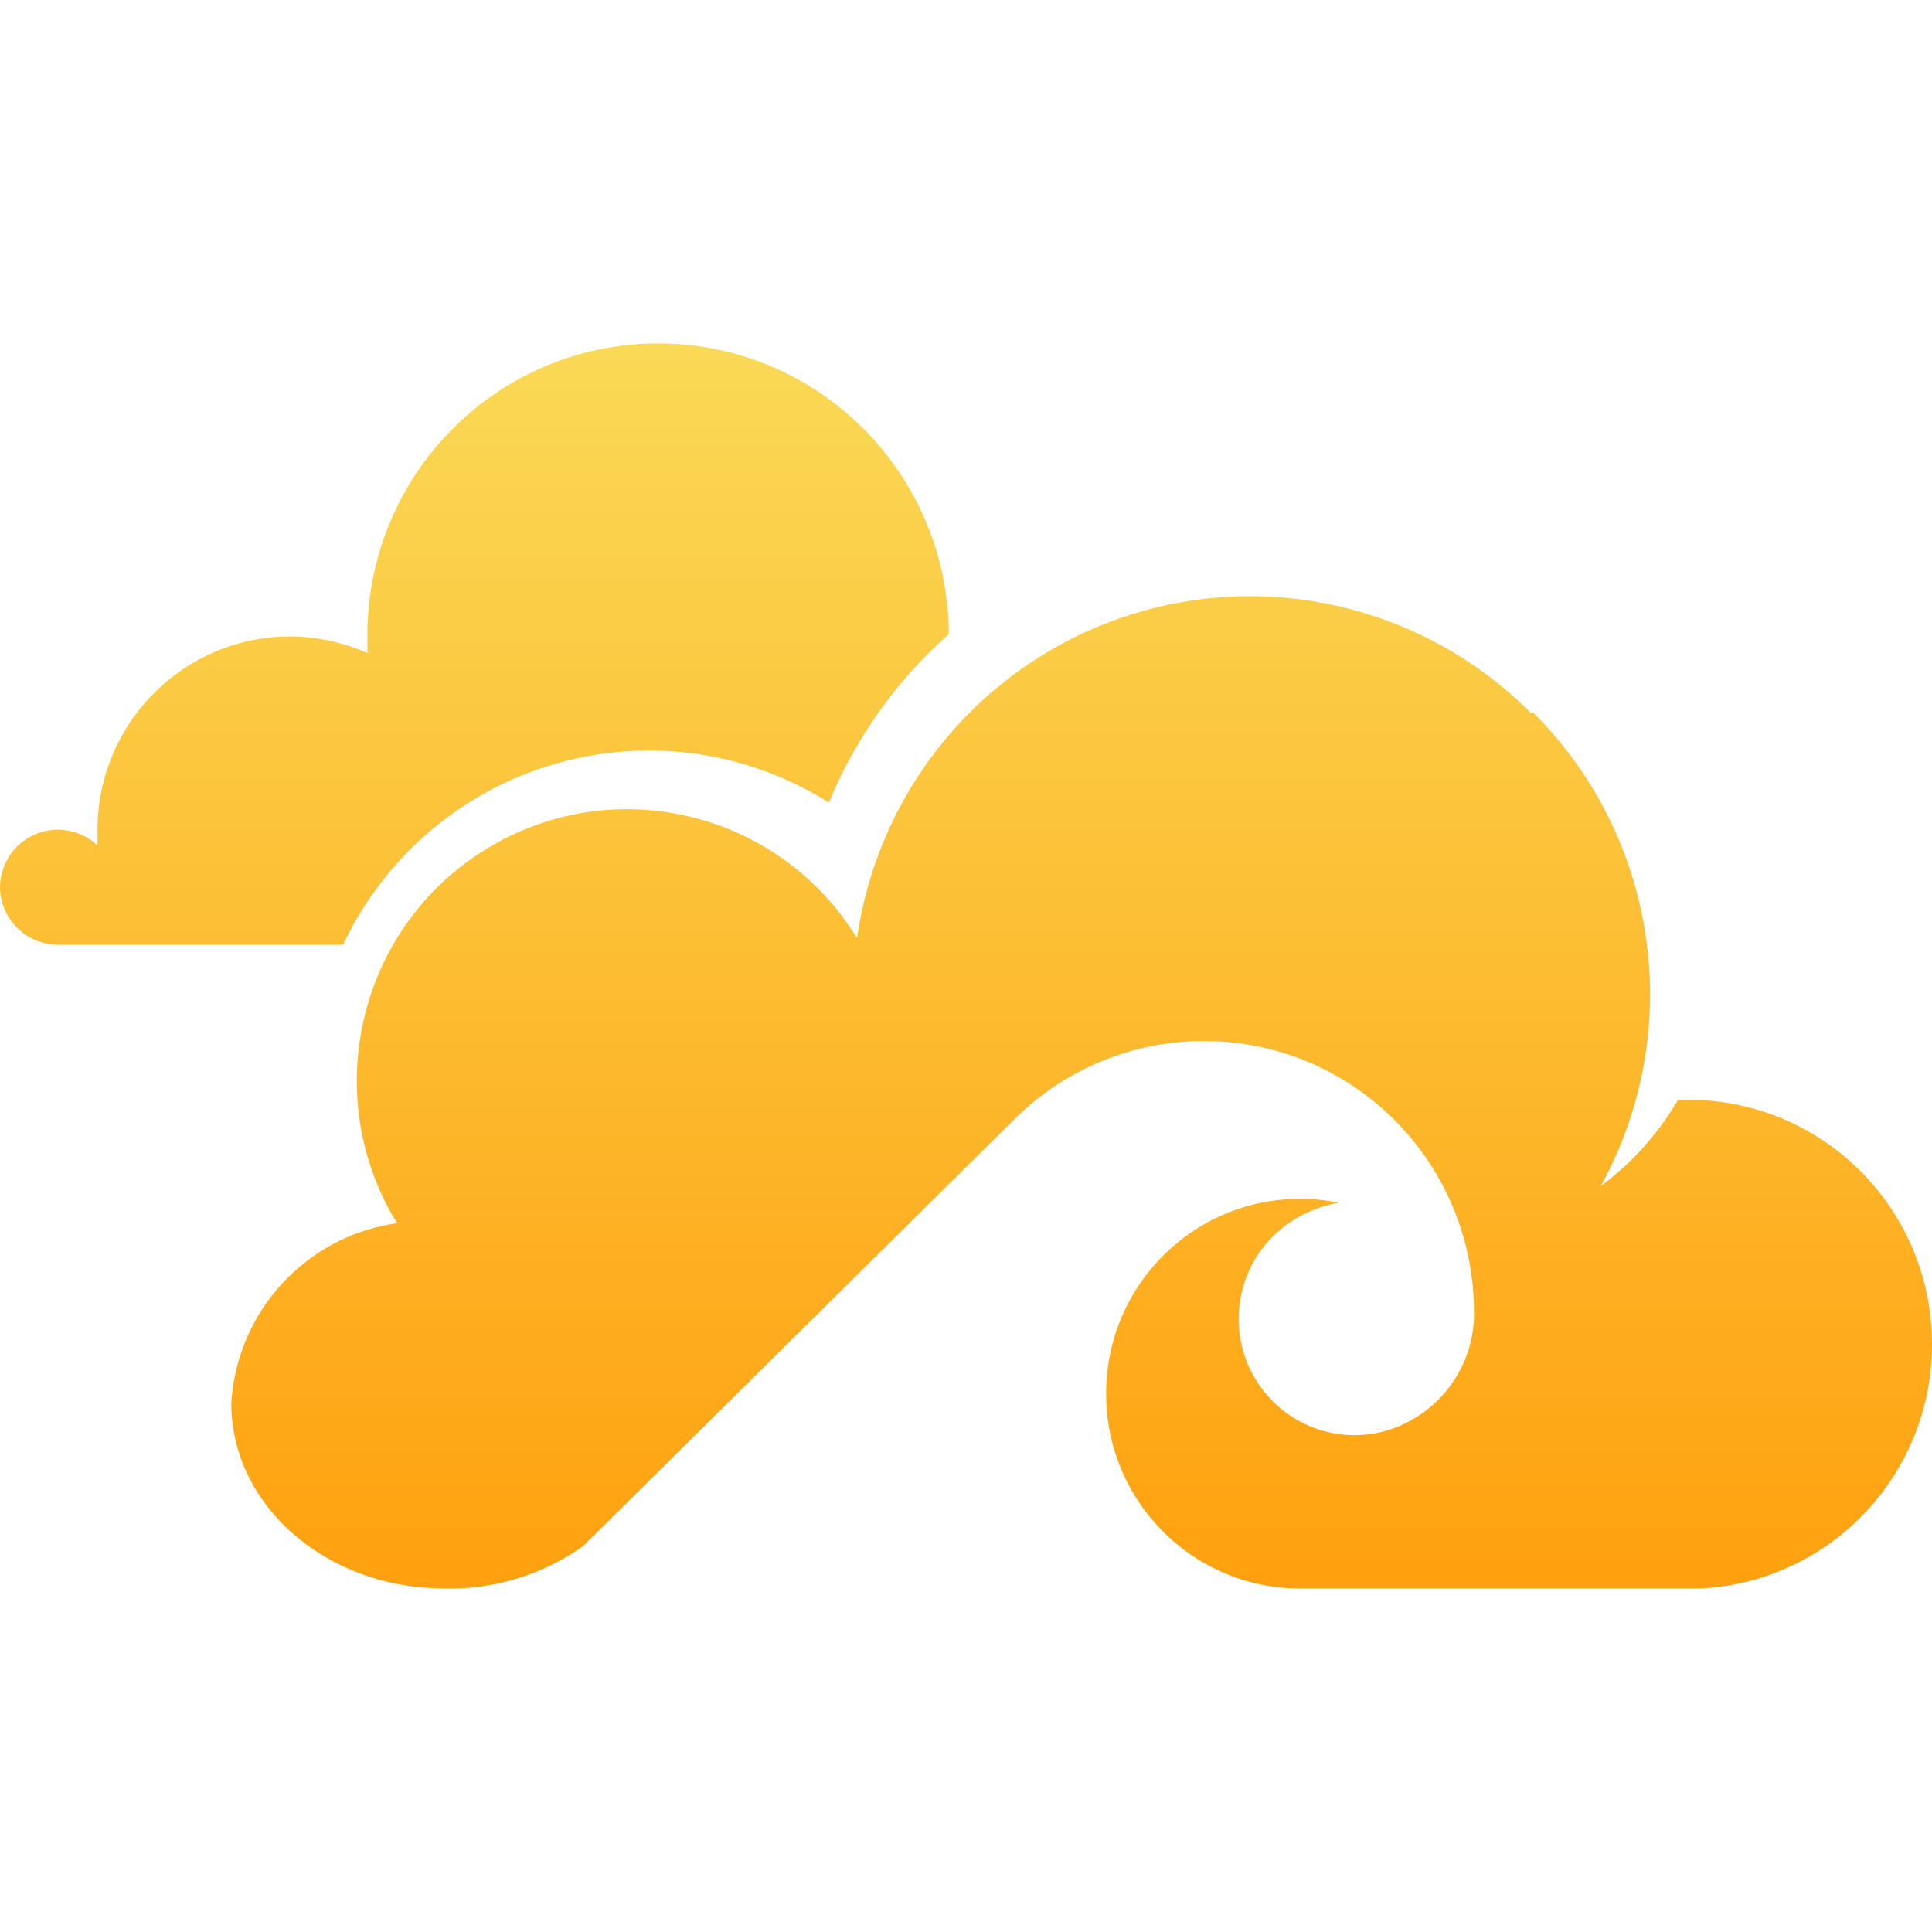 <?xml version="1.0" ?>
<svg xmlns="http://www.w3.org/2000/svg" viewBox="0 0 90 90">
	<defs>
		<linearGradient x1="49.849%" y1="-.109%" x2="49.849%" y2="99.995%" id="a">
			<stop stop-color="#FAD956" offset="0%"/>
			<stop stop-color="#FFA10F" offset="100%"/>
		</linearGradient>
	</defs>
	<path d="M0 25.359c0-1.08.64-2.057 1.628-2.485a2.685 2.685 0 0 1 2.916.518v-.722c0-4.982 4.02-9.02 8.98-9.02a8.945 8.945 0 0 1 3.592.775v-.758C17.08 6.154 23.116.035 30.595 0c7.479-.035 13.57 6.028 13.605 13.541a21.414 21.414 0 0 0-5.586 7.848 15.707 15.707 0 0 0-12.795-1.793 15.789 15.789 0 0 0-9.835 8.415H2.73A2.718 2.718 0 0 1 0 25.359Zm71.32-8.137a18.44 18.44 0 0 0-18.92-4.499c-6.646 2.219-11.475 8.018-12.475 14.981-3.65-5.944-11.406-7.79-17.322-4.122-5.917 3.666-7.754 11.457-4.104 17.401-4.234.594-7.465 4.103-7.723 8.39 0 4.763 4.436 8.624 9.932 8.624a10.741 10.741 0 0 0 6.448-1.967l20.33-20.117A12.529 12.529 0 0 1 61 33.495a12.63 12.63 0 0 1 7.662 11.44 5.689 5.689 0 0 1-2.873 5.196 5.37 5.37 0 0 1-5.391-.002 5.42 5.42 0 0 1-2.694-4.691 5.42 5.42 0 0 1 2.697-4.69 6.053 6.053 0 0 1 1.957-.721 8.78 8.78 0 0 0-1.796-.18c-4.99 0-9.034 4.063-9.034 9.075s4.045 9.075 9.034 9.075h18.607c6.254-.279 11.098-5.598 10.82-11.88-.277-6.283-5.572-11.15-11.826-10.871a13.366 13.366 0 0 1-3.592 4.005c3.98-7.237 2.689-16.25-3.161-22.065l-.09.036Z" transform="translate(0 16)" fill="url(#a)"/>
</svg>